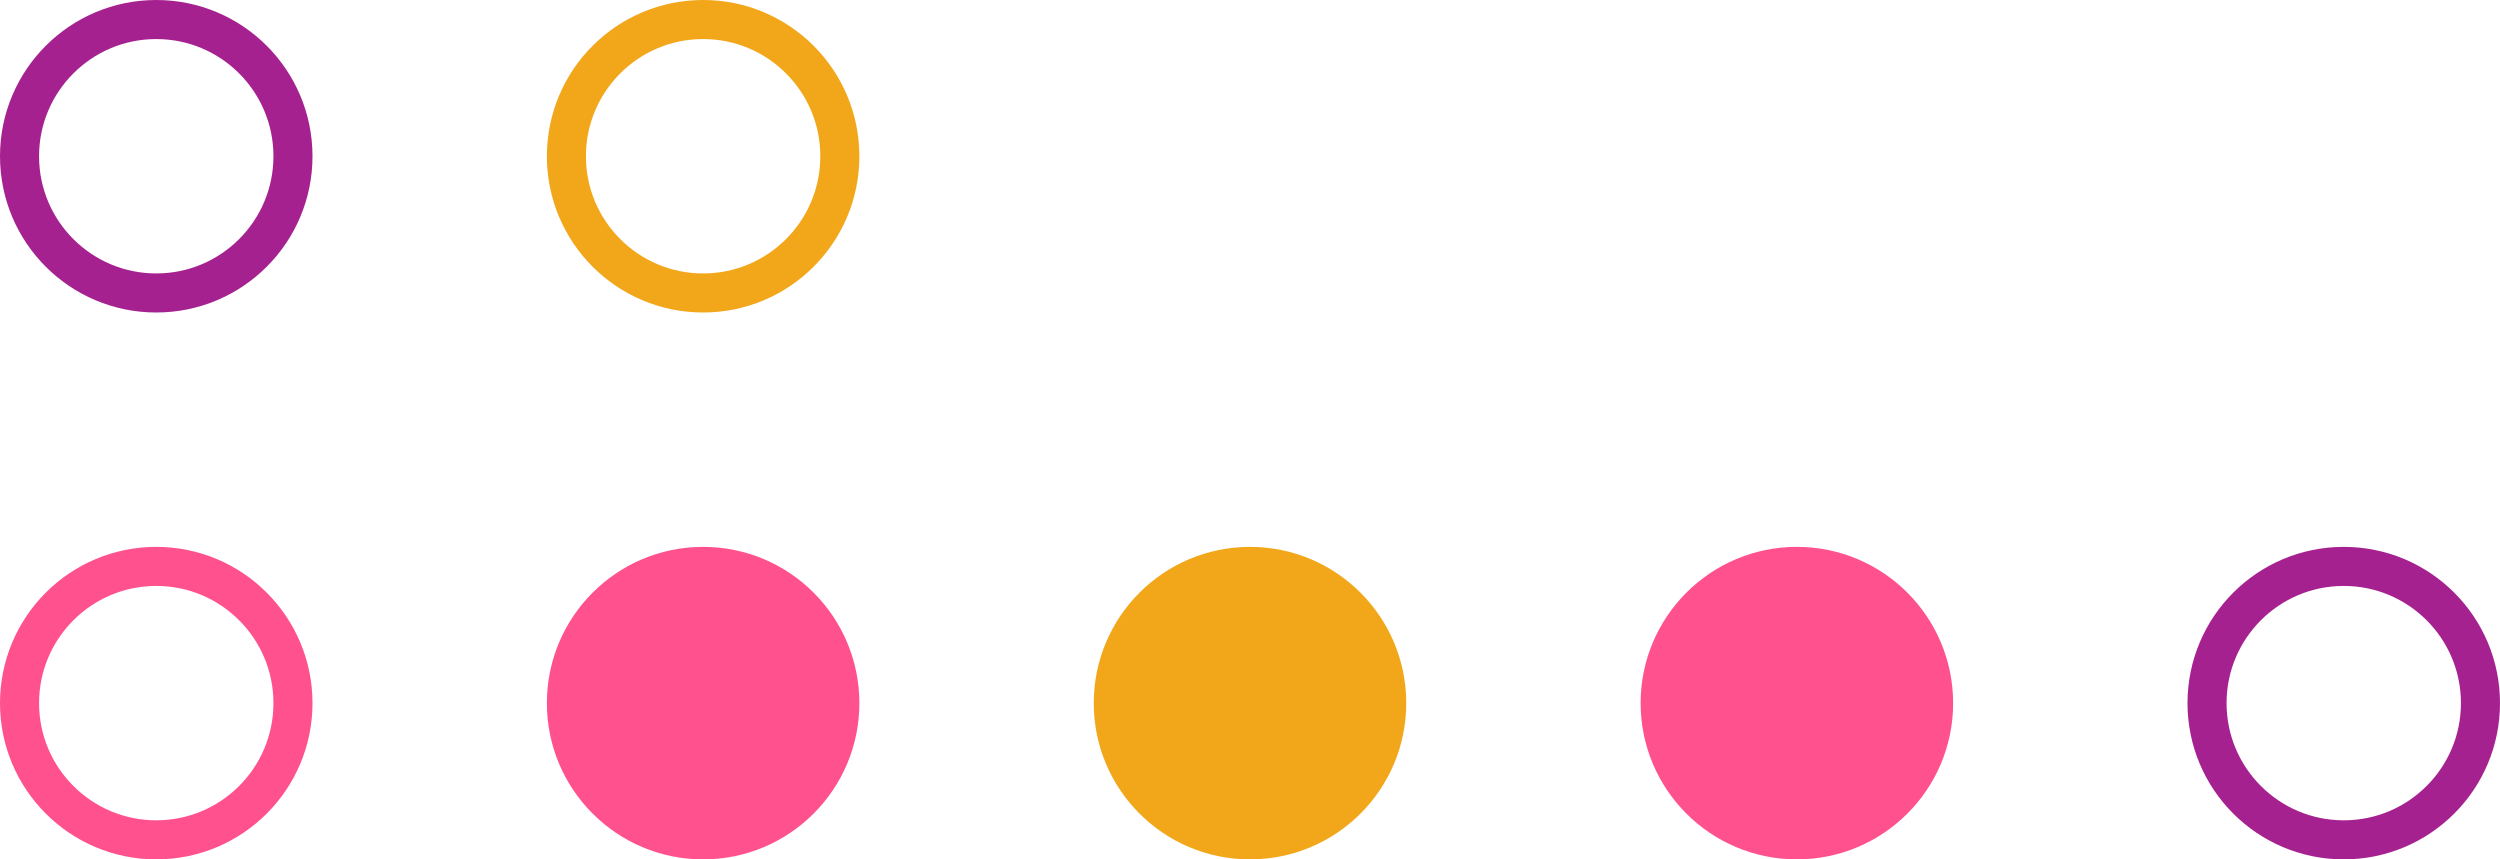 <svg xmlns="http://www.w3.org/2000/svg" width="64" height="22" viewBox="0 0 64 22"><defs><style>.a,.d,.e,.g{fill:none;}.a{stroke:#ff518d;}.b{fill:#ff518d;}.c{fill:#f2a71b;}.d{stroke:#a62190;}.e{stroke:#f2a71b;}.f{stroke:none;}</style></defs><g transform="translate(-190 -1744)"><g class="a" transform="translate(190 1758)"><circle class="f" cx="4" cy="4" r="4"/><circle class="g" cx="4" cy="4" r="3.5"/></g><circle class="b" cx="4" cy="4" r="4" transform="translate(204 1758)"/><circle class="c" cx="4" cy="4" r="4" transform="translate(218 1758)"/><g class="d" transform="translate(246 1758)"><circle class="f" cx="4" cy="4" r="4"/><circle class="g" cx="4" cy="4" r="3.5"/></g><circle class="b" cx="4" cy="4" r="4" transform="translate(232 1758)"/><g class="d" transform="translate(190 1744)"><circle class="f" cx="4" cy="4" r="4"/><circle class="g" cx="4" cy="4" r="3.5"/></g><g class="e" transform="translate(204 1744)"><circle class="f" cx="4" cy="4" r="4"/><circle class="g" cx="4" cy="4" r="3.5"/></g></g></svg>